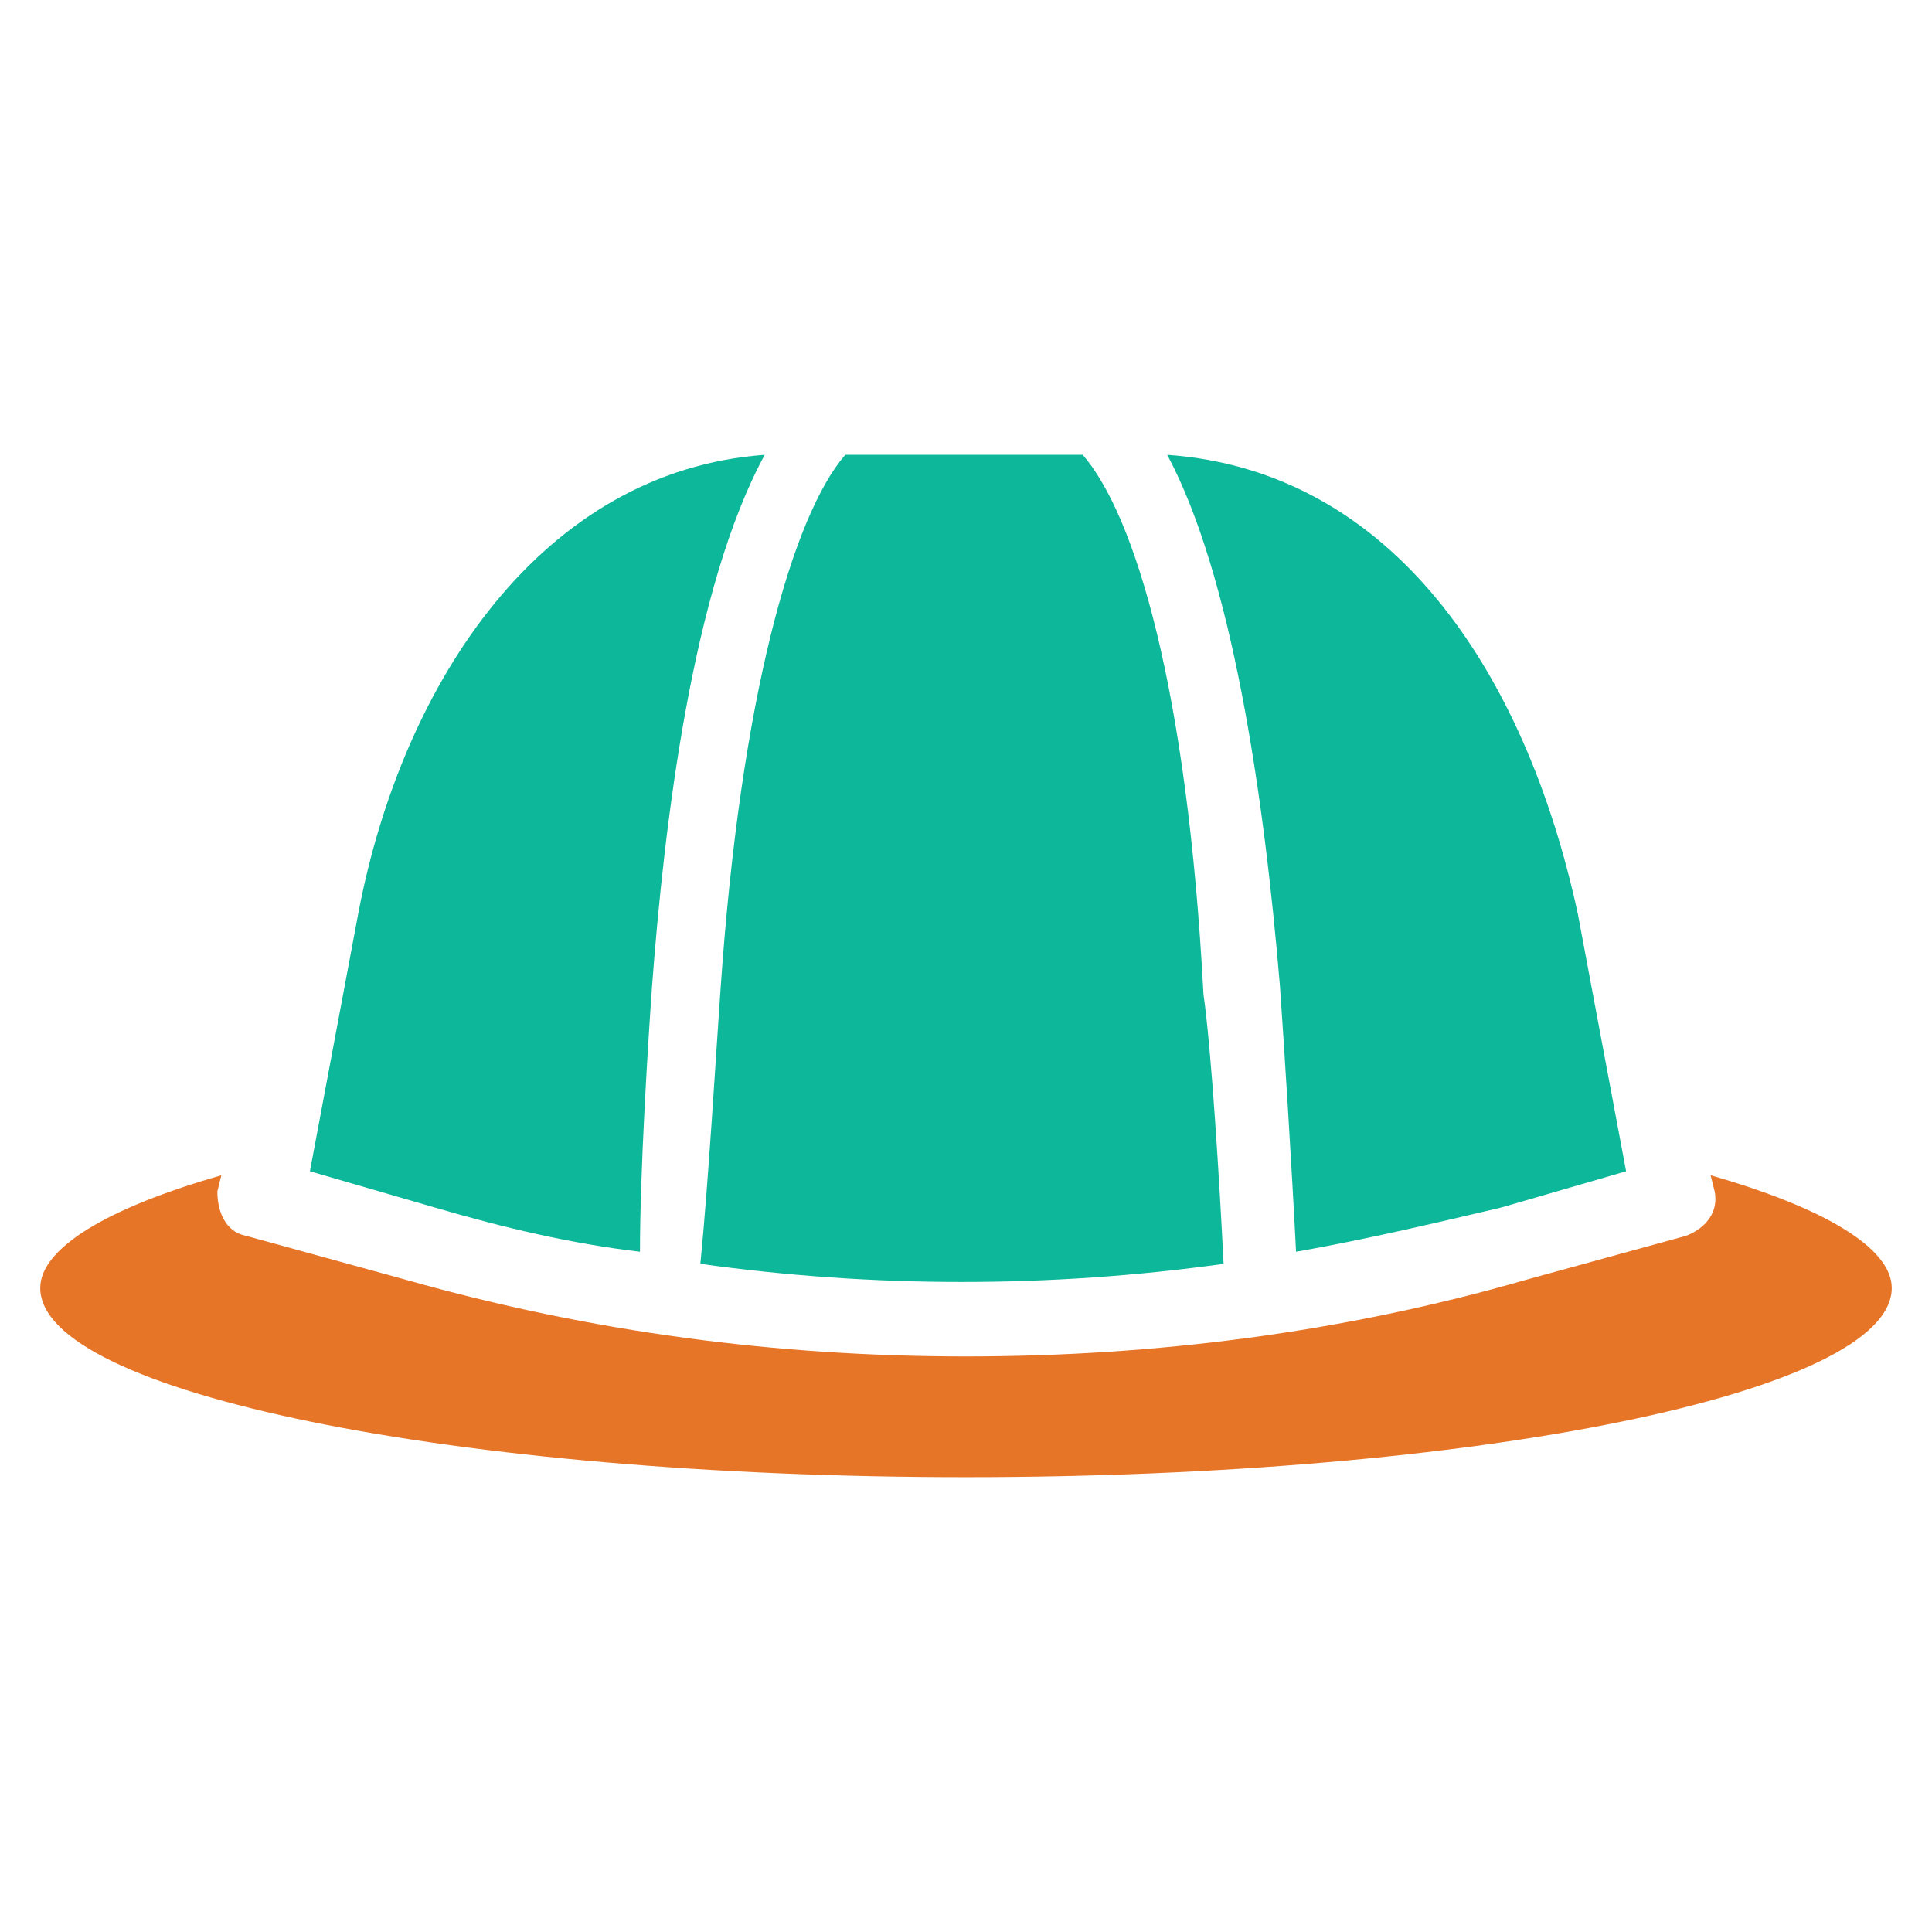 <?xml version="1.0" encoding="utf-8"?>
<!-- Generator: Adobe Illustrator 18.0.0, SVG Export Plug-In . SVG Version: 6.00 Build 0)  -->
<!DOCTYPE svg PUBLIC "-//W3C//DTD SVG 1.1//EN" "http://www.w3.org/Graphics/SVG/1.1/DTD/svg11.dtd">
<svg version="1.1" id="Layer_1" xmlns="http://www.w3.org/2000/svg" xmlns:xlink="http://www.w3.org/1999/xlink" x="0px" y="0px"
	 viewBox="0 0 48 48" enable-background="new 0 0 48 48" xml:space="preserve">
<g>
	<path fill="#E77528" d="M42.5,29.2l0.1,0.4c0.1,0.5-0.2,0.9-0.7,1.1l-4,1.1c-4.5,1.3-9.2,1.9-13.9,1.9s-9.3-0.6-13.9-1.9l-4-1.1
		c-0.5-0.1-0.7-0.6-0.7-1.1l0.1-0.4C2.7,30,1,31,1,32c0,2.6,10.3,4.7,23,4.7s23-2.1,23-4.7C47,31,45.3,30,42.5,29.2z"/>
	<path fill="#0DB89A" d="M26.9,11.3h-5.9c-1.3,1.5-2.6,6-3.1,13.3c-0.1,1.4-0.3,4.8-0.5,6.8c4.3,0.6,8.7,0.6,13,0
		c-0.1-2-0.3-5.3-0.5-6.7C29.5,17.1,28.2,12.8,26.9,11.3z"/>
	<path fill="#0DB89A" d="M39.2,22.7c-1.3-6-4.6-11-10.2-11.4c1.6,3,2.4,8.4,2.8,13.2c0.1,1.4,0.3,4.6,0.4,6.6
		c1.7-0.3,3.4-0.7,5.1-1.1l3.1-0.9C40.4,29.1,39.5,24.3,39.2,22.7z"/>
	<path fill="#0DB89A" d="M16.2,24.5c0.3-4,1-9.9,2.8-13.2c-5.5,0.4-9,5.6-10.1,11.4c-0.3,1.6-1.2,6.4-1.2,6.4l3.1,0.9
		c1.7,0.5,3.4,0.9,5.1,1.1C15.9,29.1,16.1,25.9,16.2,24.5z"/>
</g>
</svg>
